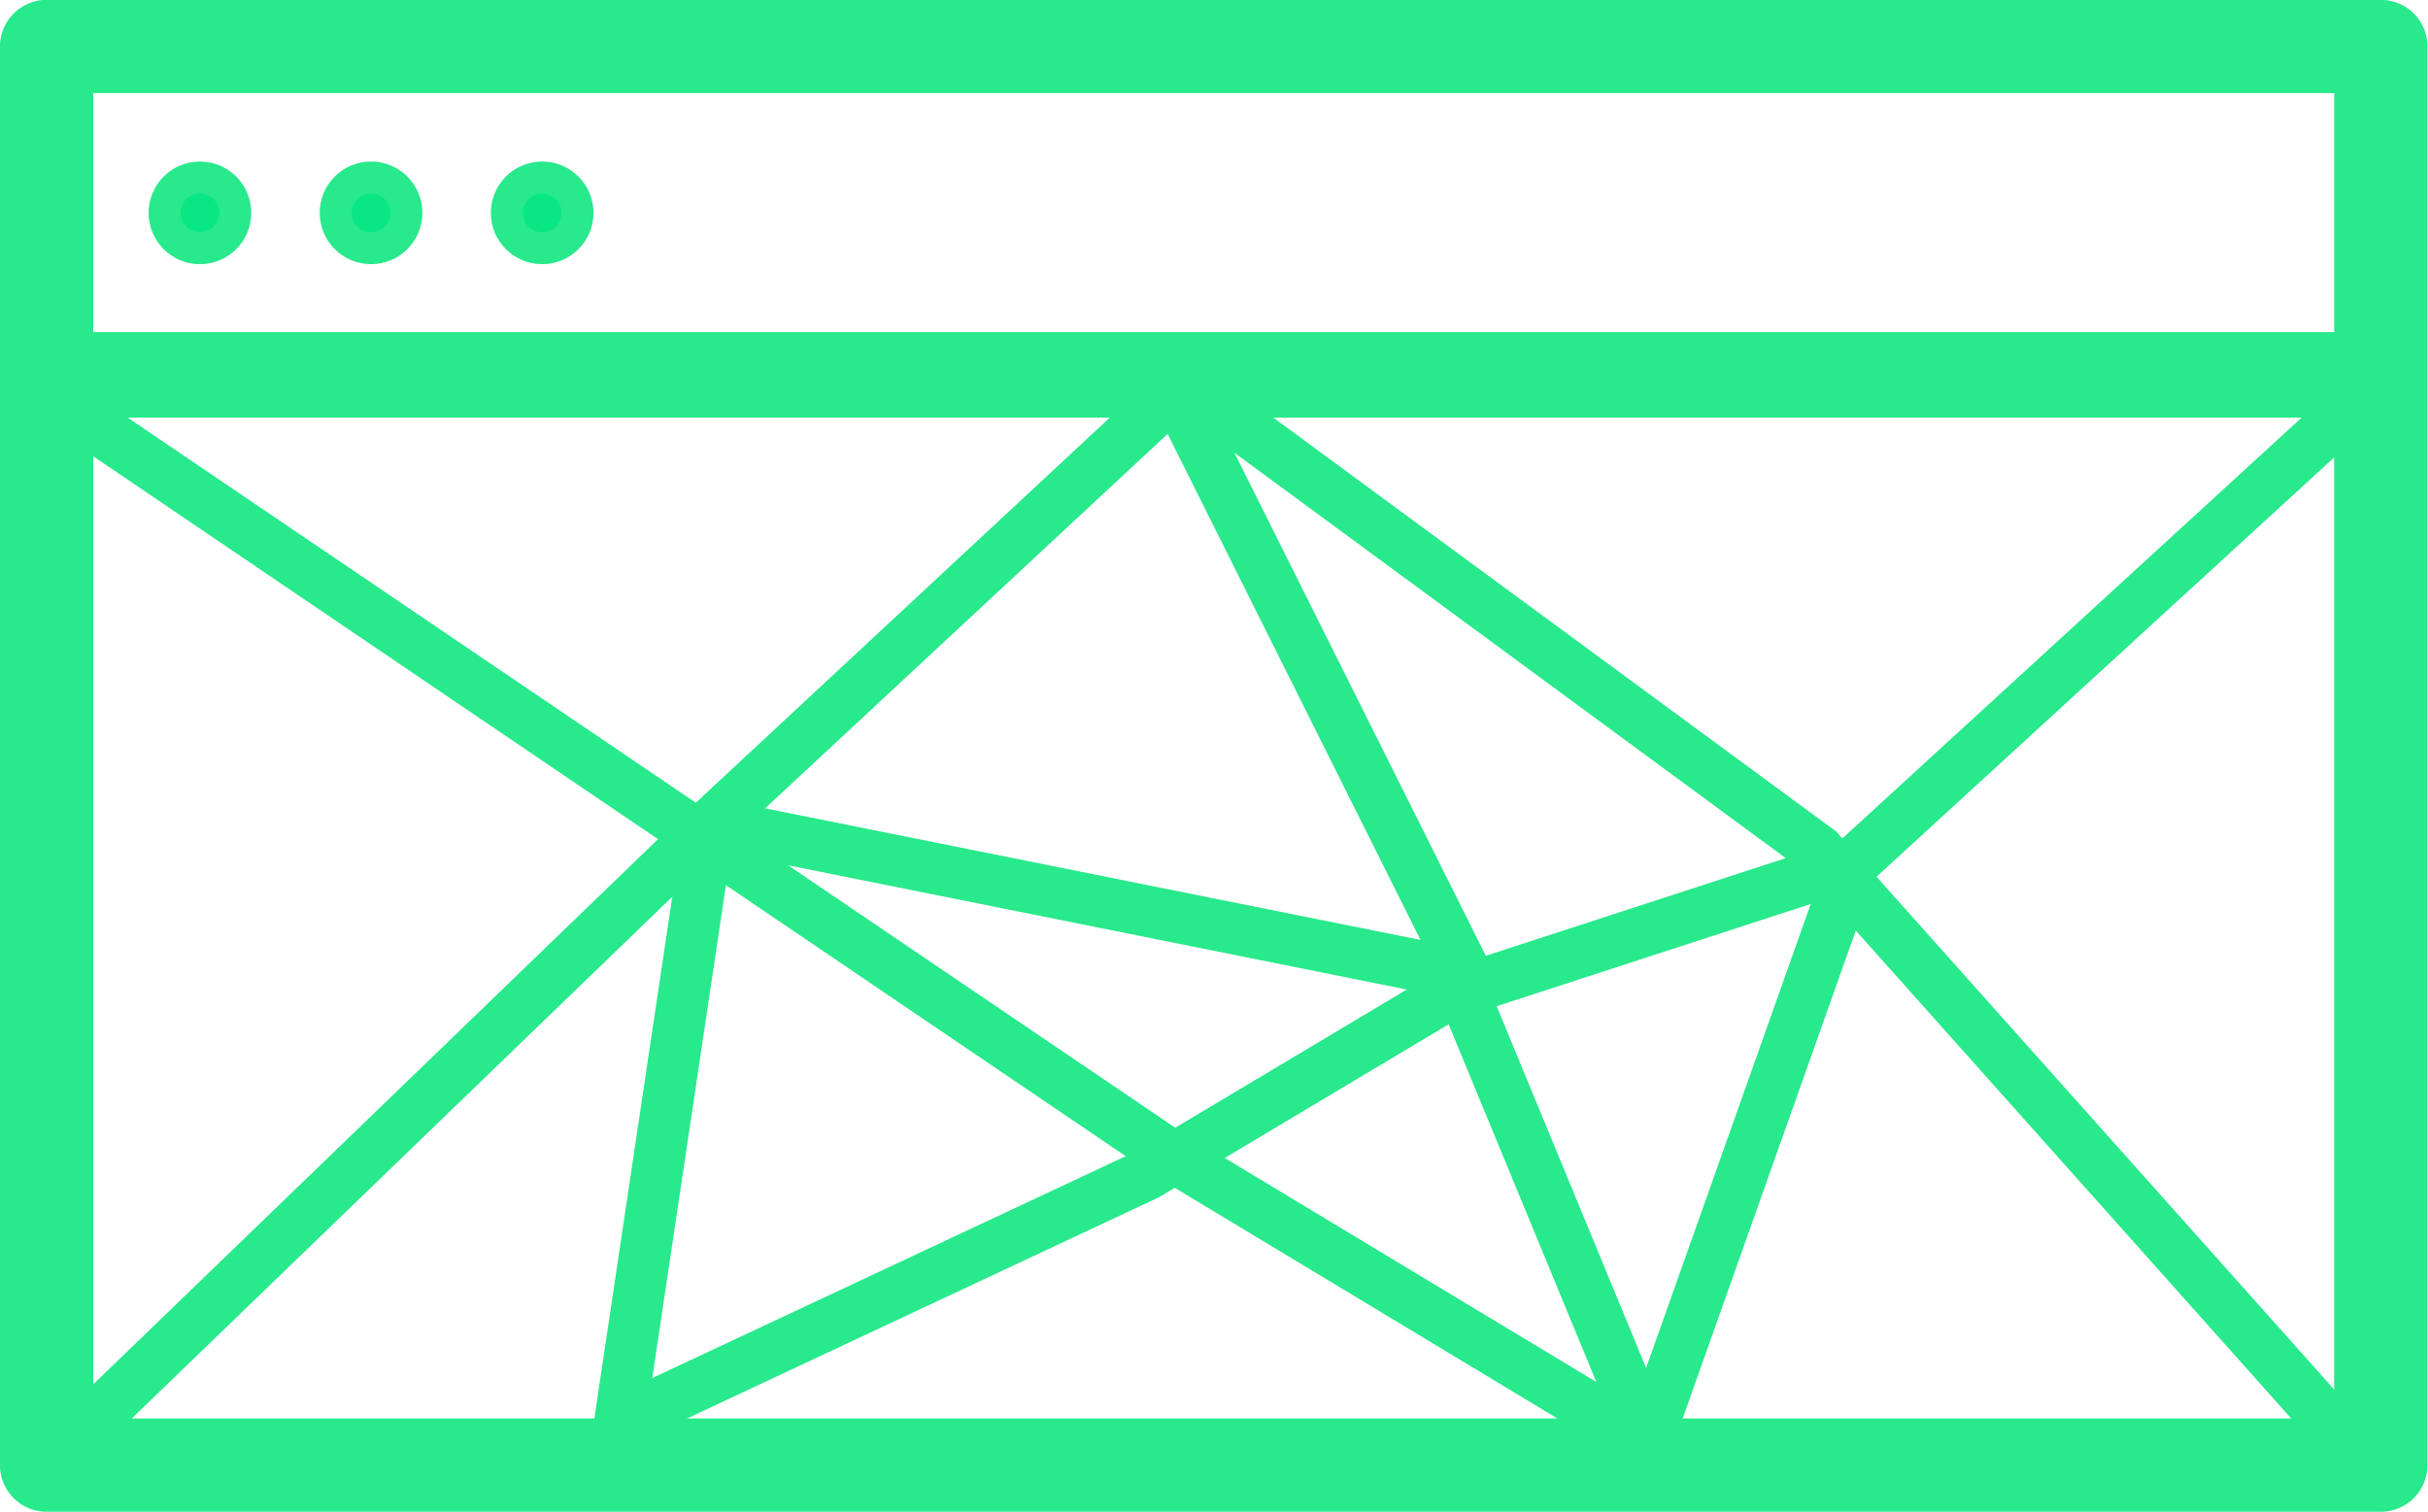 <?xml version="1.0" encoding="UTF-8" standalone="no"?>
<!-- Created with Inkscape (http://www.inkscape.org/) -->

<svg
   width="477.504mm"
   height="297.434mm"
   viewBox="0 0 477.504 297.434"
   version="1.1"
   id="svg1"
   xml:space="preserve"
   xmlns="http://www.w3.org/2000/svg"
   xmlns:svg="http://www.w3.org/2000/svg"><defs
     id="defs1" /><g
     id="g2"
     style="display:inline"
     transform="matrix(1.127,0,0,1.127,-42.65,-149.7)"><rect
       style="display:inline;opacity:1;fill:none;fill-opacity:0.212;stroke:#28e98c;stroke-width:16.279;stroke-linejoin:round;stroke-dasharray:none;stroke-opacity:1"
       id="rect1"
       width="407.328"
       height="247.583"
       x="45.976"
       y="140.942" /><path
       style="opacity:1;fill:none;fill-opacity:0.212;stroke:#28e98c;stroke-width:14.93;stroke-dasharray:none;stroke-opacity:1"
       d="M 44.615,198.251 H 455.271"
       id="path1" /><path
       style="opacity:1;fill:none;fill-opacity:0.212;stroke:#28e98c;stroke-width:8.958;stroke-dasharray:none;stroke-opacity:1"
       d="m 45.907,201.485 195.515,132.552 86.4,52.095"
       id="path2" /><path
       style="opacity:1;fill:none;fill-opacity:0.212;stroke:#28e98c;stroke-width:8.958;stroke-dasharray:none;stroke-opacity:1"
       d="M 51.03,383.625 162.212,276.298 242.434,201.667"
       id="path3" /><path
       style="opacity:1;fill:none;fill-opacity:0.212;stroke:#28e98c;stroke-width:8.958;stroke-dasharray:none;stroke-opacity:1"
       d="m 243.34,198.994 111.878,82.268 91.86,102.936"
       id="path4" /><path
       style="opacity:1;fill:none;fill-opacity:0.212;stroke:#28e98c;stroke-width:8.958;stroke-dasharray:none;stroke-opacity:1"
       d="m 449.084,202.994 -87.818,80.467 -70.917,23.089 -52.412,31.291 -90.645,42.49"
       id="path5" /><path
       style="opacity:1;fill:none;fill-opacity:0.212;stroke:#28e98c;stroke-width:8.958;stroke-dasharray:none;stroke-opacity:1"
       d="M 160.841,281.603 145.401,384.977"
       id="path6" /><path
       style="opacity:1;fill:none;fill-opacity:0.212;stroke:#28e98c;stroke-width:8.958;stroke-dasharray:none;stroke-opacity:1"
       d="m 164.292,277.053 127.491,25.6 33.41,80.889"
       id="path7" /><path
       style="opacity:1;fill:none;fill-opacity:0.212;stroke:#28e98c;stroke-width:8.958;stroke-dasharray:none;stroke-opacity:1"
       d="m 360.716,284.561 -35.777,100.847"
       id="path8" /><path
       style="opacity:1;fill:none;fill-opacity:0.212;stroke:#28e98c;stroke-width:8.958;stroke-dasharray:none;stroke-opacity:1"
       d="m 240.925,197.193 54.921,109.907"
       id="path9" /><ellipse
       style="opacity:1;fill:#09e784;fill-opacity:1;stroke:#28e98c;stroke-width:5.583;stroke-linejoin:round;stroke-dasharray:none;stroke-opacity:1"
       id="path10"
       cx="72.733"
       cy="169.977"
       rx="6.167"
       ry="6.167" /><ellipse
       style="fill:#09e784;fill-opacity:1;stroke:#28e98c;stroke-width:5.583;stroke-linejoin:round;stroke-dasharray:none;stroke-opacity:1"
       id="path10-6"
       cx="102.593"
       cy="169.977"
       rx="6.167"
       ry="6.167" /><ellipse
       style="fill:#09e784;fill-opacity:1;stroke:#28e98c;stroke-width:5.583;stroke-linejoin:round;stroke-dasharray:none;stroke-opacity:1"
       id="path10-6-2"
       cx="132.452"
       cy="169.977"
       rx="6.167"
       ry="6.167" /></g></svg>
